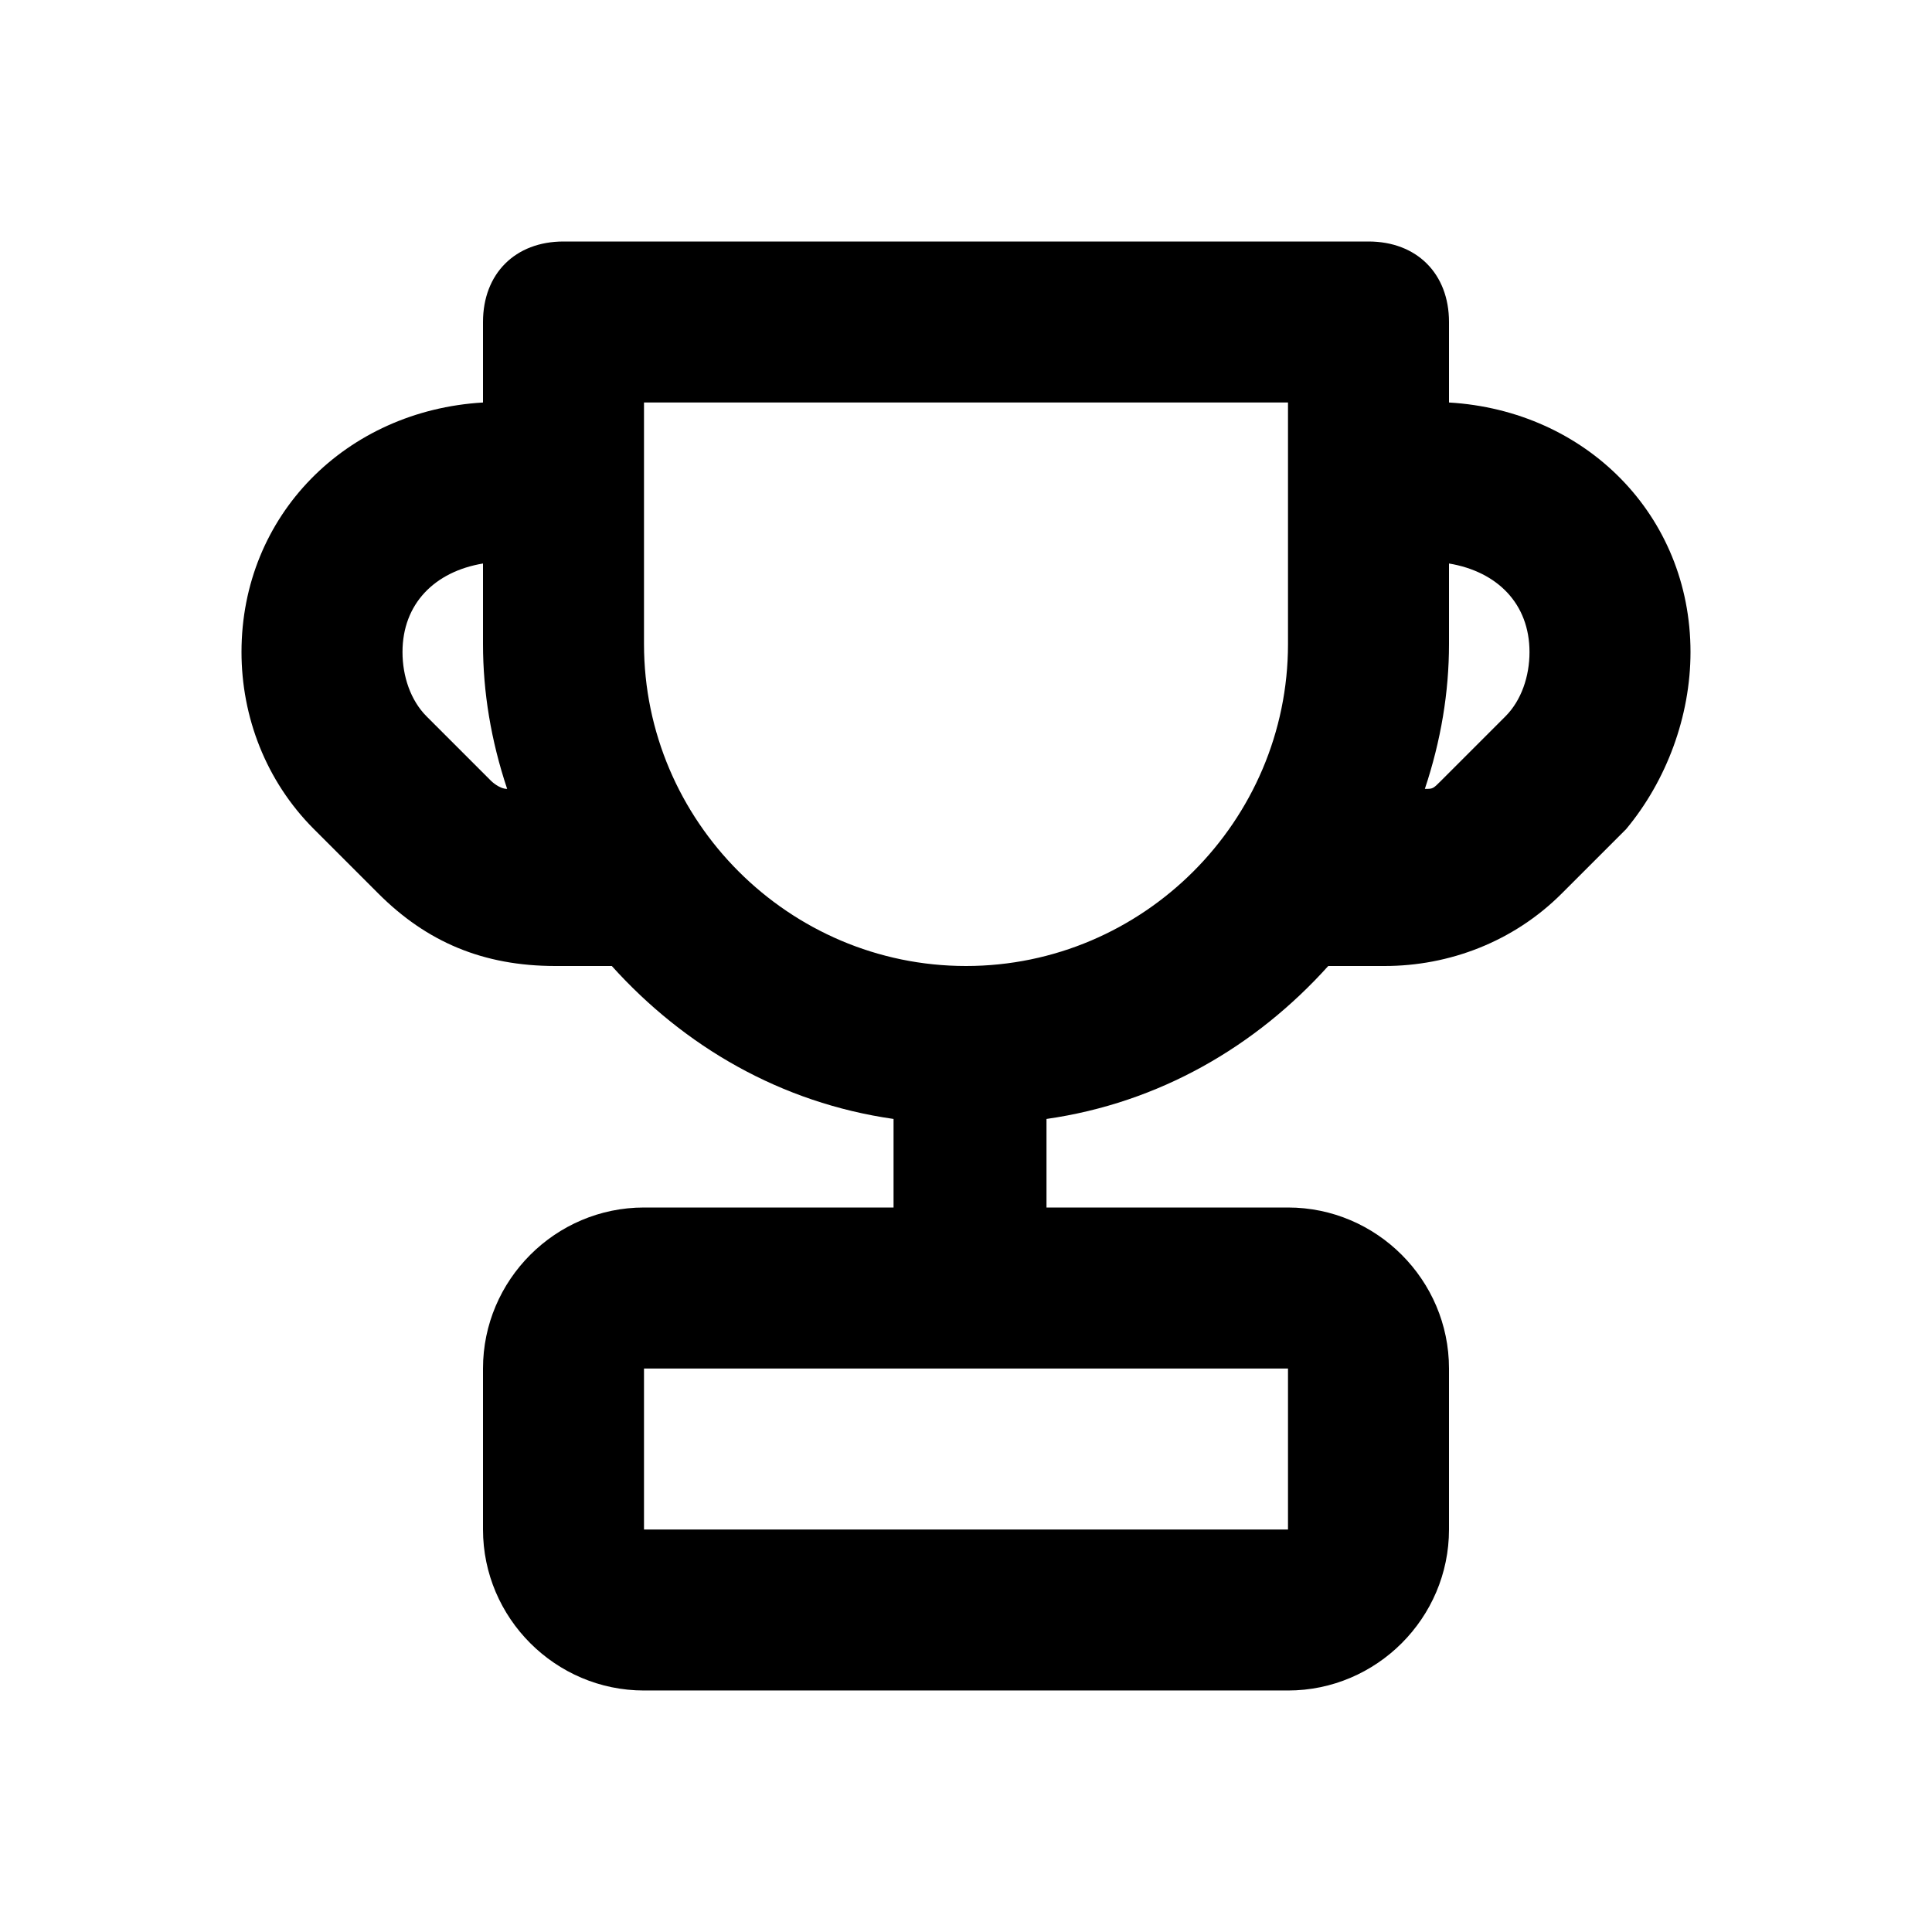 <?xml version="1.0" encoding="utf-8"?>
<!-- Generator: Adobe Illustrator 20.0.0, SVG Export Plug-In . SVG Version: 6.00 Build 0)  -->
<!DOCTYPE svg PUBLIC "-//W3C//DTD SVG 1.1//EN" "http://www.w3.org/Graphics/SVG/1.1/DTD/svg11.dtd">
<svg version="1.1" id="Layer_1" xmlns="http://www.w3.org/2000/svg" xmlns:xlink="http://www.w3.org/1999/xlink" x="0px" y="0px"
	 viewBox="0 0 24 24" style="enable-background:new 0 0 24 24;" xml:space="preserve">
<style type="text/css">
	.st0{fill:#A5B2BD;}
	.st1{fill:#3197D6;}
</style>
<path d="M18,5V4c0-0.6-0.4-1-1-1H7C6.4,3,6,3.4,6,4v1C4.3,5.1,3,6.4,3,8.1c0,0.8,0.3,1.6,0.9,2.2l0.8,0.8C5.3,11.7,6,12,6.9,12h0.7
	c0.9,1,2.1,1.7,3.5,1.9V15H8c-1.1,0-2,0.9-2,2v2c0,1.1,0.9,2,2,2h8c1.1,0,2-0.9,2-2v-2c0-1.1-0.9-2-2-2h-3v-1.1
	c1.4-0.2,2.6-0.9,3.5-1.9h0.7c0.8,0,1.6-0.3,2.2-0.9l0.8-0.8C20.7,9.7,21,8.9,21,8.1C21,6.4,19.7,5.1,18,5z M16,19H8v-2h8V19z
	 M6.1,9.7L5.3,8.9C5.1,8.7,5,8.4,5,8.1c0-0.6,0.4-1,1-1.1v1c0,0.6,0.1,1.2,0.3,1.8C6.2,9.8,6.1,9.7,6.1,9.7z M12,12
	c-2.2,0-4-1.8-4-4V5h8v3C16,10.2,14.2,12,12,12z M18.7,8.9l-0.8,0.8c-0.1,0.1-0.1,0.1-0.2,0.1C17.9,9.2,18,8.6,18,8V7
	c0.6,0.1,1,0.5,1,1.1C19,8.4,18.9,8.7,18.7,8.9z"/>
</svg>
